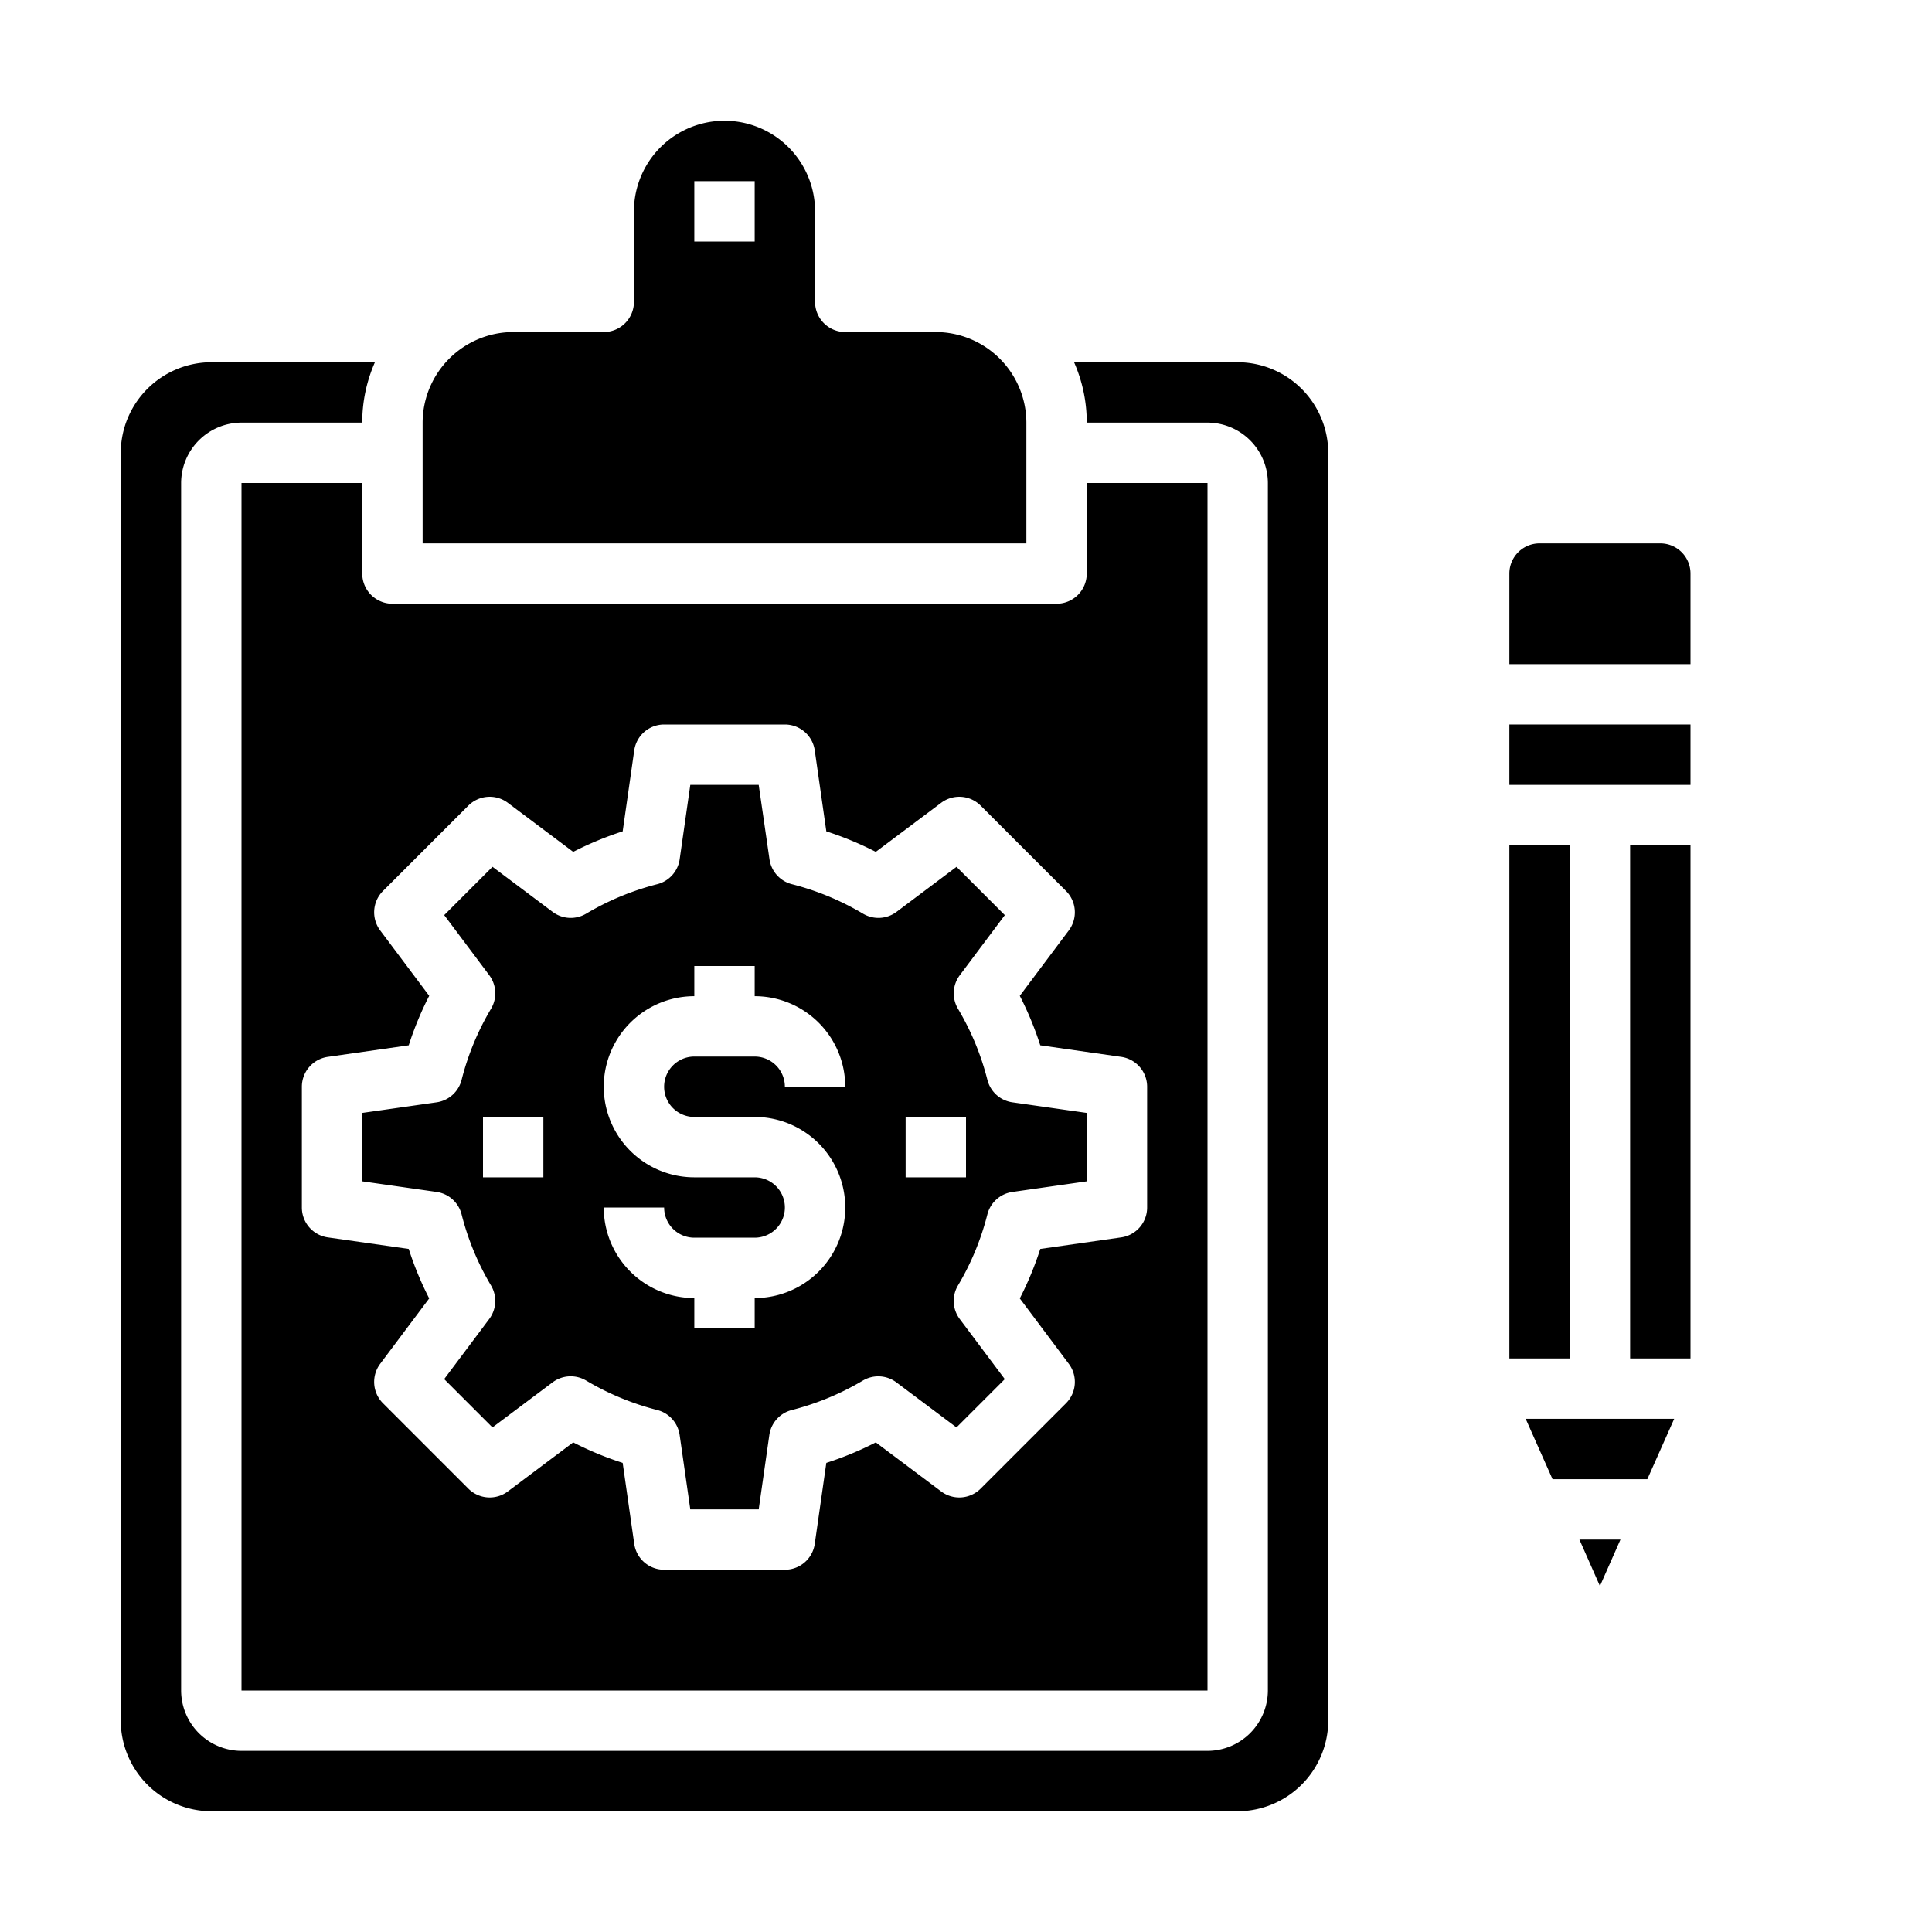 <svg xmlns="http://www.w3.org/2000/svg" viewBox="0 0 64 64" x="0px" y="0px"><g><polygon points="53.68 51 52.32 51 53 52.54 53.68 51"></polygon><rect x="50" y="24" width="6" height="2"></rect><polygon points="55.46 47 50.54 47 51.43 49 54.57 49 55.46 47"></polygon><rect x="50" y="28" width="2" height="17"></rect><rect x="54" y="28" width="2" height="17"></rect><path d="M56,19a1,1,0,0,0-1-1H51a1,1,0,0,0-1,1v3h6Z"></path><path d="M41,12H35.58A4.941,4.941,0,0,1,36,14h4a2.006,2.006,0,0,1,2,2V56a2.006,2.006,0,0,1-2,2H8a2.006,2.006,0,0,1-2-2V16a2.006,2.006,0,0,1,2-2h4a4.941,4.941,0,0,1,.42-2H7a3.009,3.009,0,0,0-3,3V57a3.009,3.009,0,0,0,3,3H41a3.009,3.009,0,0,0,3-3V15A3.009,3.009,0,0,0,41,12Z"></path><path d="M31,11H28a1,1,0,0,1-1-1V7a3,3,0,0,0-6,0v3a1,1,0,0,1-1,1H17a3.009,3.009,0,0,0-3,3v4H34V14A3.009,3.009,0,0,0,31,11ZM25,8H23V6h2Z"></path><path d="M12,19V16H8V56H40V16H36v3a1,1,0,0,1-1,1H13A1,1,0,0,1,12,19Zm.687,10.515,2.828-2.828a1,1,0,0,1,1.307-.093l2.166,1.625a10.86,10.86,0,0,1,1.639-.679l.383-2.682A1,1,0,0,1,22,24h4a1,1,0,0,1,.99.858l.383,2.682a10.86,10.86,0,0,1,1.639.679l2.166-1.625a1,1,0,0,1,1.307.093l2.828,2.828a1,1,0,0,1,.093,1.306l-1.624,2.167a10.855,10.855,0,0,1,.678,1.639l2.682.383A1,1,0,0,1,38,36v4a1,1,0,0,1-.858.99l-2.682.383a10.855,10.855,0,0,1-.678,1.639l1.624,2.167a1,1,0,0,1-.093,1.306l-2.828,2.828a1,1,0,0,1-1.307.093l-2.166-1.625a10.86,10.86,0,0,1-1.639.679l-.383,2.682A1,1,0,0,1,26,52H22a1,1,0,0,1-.99-.858l-.383-2.682a10.86,10.86,0,0,1-1.639-.679l-2.166,1.625a1,1,0,0,1-1.307-.093l-2.828-2.828a1,1,0,0,1-.093-1.306l1.624-2.167a10.855,10.855,0,0,1-.678-1.639l-2.682-.383A1,1,0,0,1,10,40V36a1,1,0,0,1,.858-.99l2.682-.383a10.855,10.855,0,0,1,.678-1.639l-1.624-2.167A1,1,0,0,1,12.687,29.515Z"></path><path d="M15.291,35.772a1,1,0,0,1-.828.744L12,36.867v2.266l2.463.351a1,1,0,0,1,.828.744,8.859,8.859,0,0,0,.975,2.356,1,1,0,0,1-.06,1.11l-1.492,1.991,1.6,1.6,1.99-1.492a1,1,0,0,1,1.111-.061,8.923,8.923,0,0,0,2.357.977,1,1,0,0,1,.742.827L22.867,50h2.266l.352-2.463a1,1,0,0,1,.742-.827,8.923,8.923,0,0,0,2.357-.977,1,1,0,0,1,1.111.061l1.99,1.492,1.6-1.6-1.492-1.991a1,1,0,0,1-.06-1.11,8.859,8.859,0,0,0,.975-2.356,1,1,0,0,1,.828-.744L36,39.133V36.867l-2.463-.351a1,1,0,0,1-.828-.744,8.859,8.859,0,0,0-.975-2.356,1,1,0,0,1,.06-1.11l1.492-1.991-1.6-1.6L29.7,30.206a1,1,0,0,1-1.111.061,8.923,8.923,0,0,0-2.357-.977,1,1,0,0,1-.742-.827L25.133,26H22.867l-.352,2.463a1,1,0,0,1-.742.827,8.923,8.923,0,0,0-2.357.977,1,1,0,0,1-1.111-.061l-1.99-1.492-1.6,1.6,1.492,1.991a1,1,0,0,1,.06,1.11A8.859,8.859,0,0,0,15.291,35.772ZM30,37h2v2H30Zm-5,2H23a3,3,0,0,1,0-6V32h2v1a3,3,0,0,1,3,3H26a1,1,0,0,0-1-1H23a1,1,0,0,0,0,2h2a3,3,0,0,1,0,6v1H23V43a3,3,0,0,1-3-3h2a1,1,0,0,0,1,1h2a1,1,0,0,0,0-2Zm-7-2v2H16V37Z"></path></g></svg>